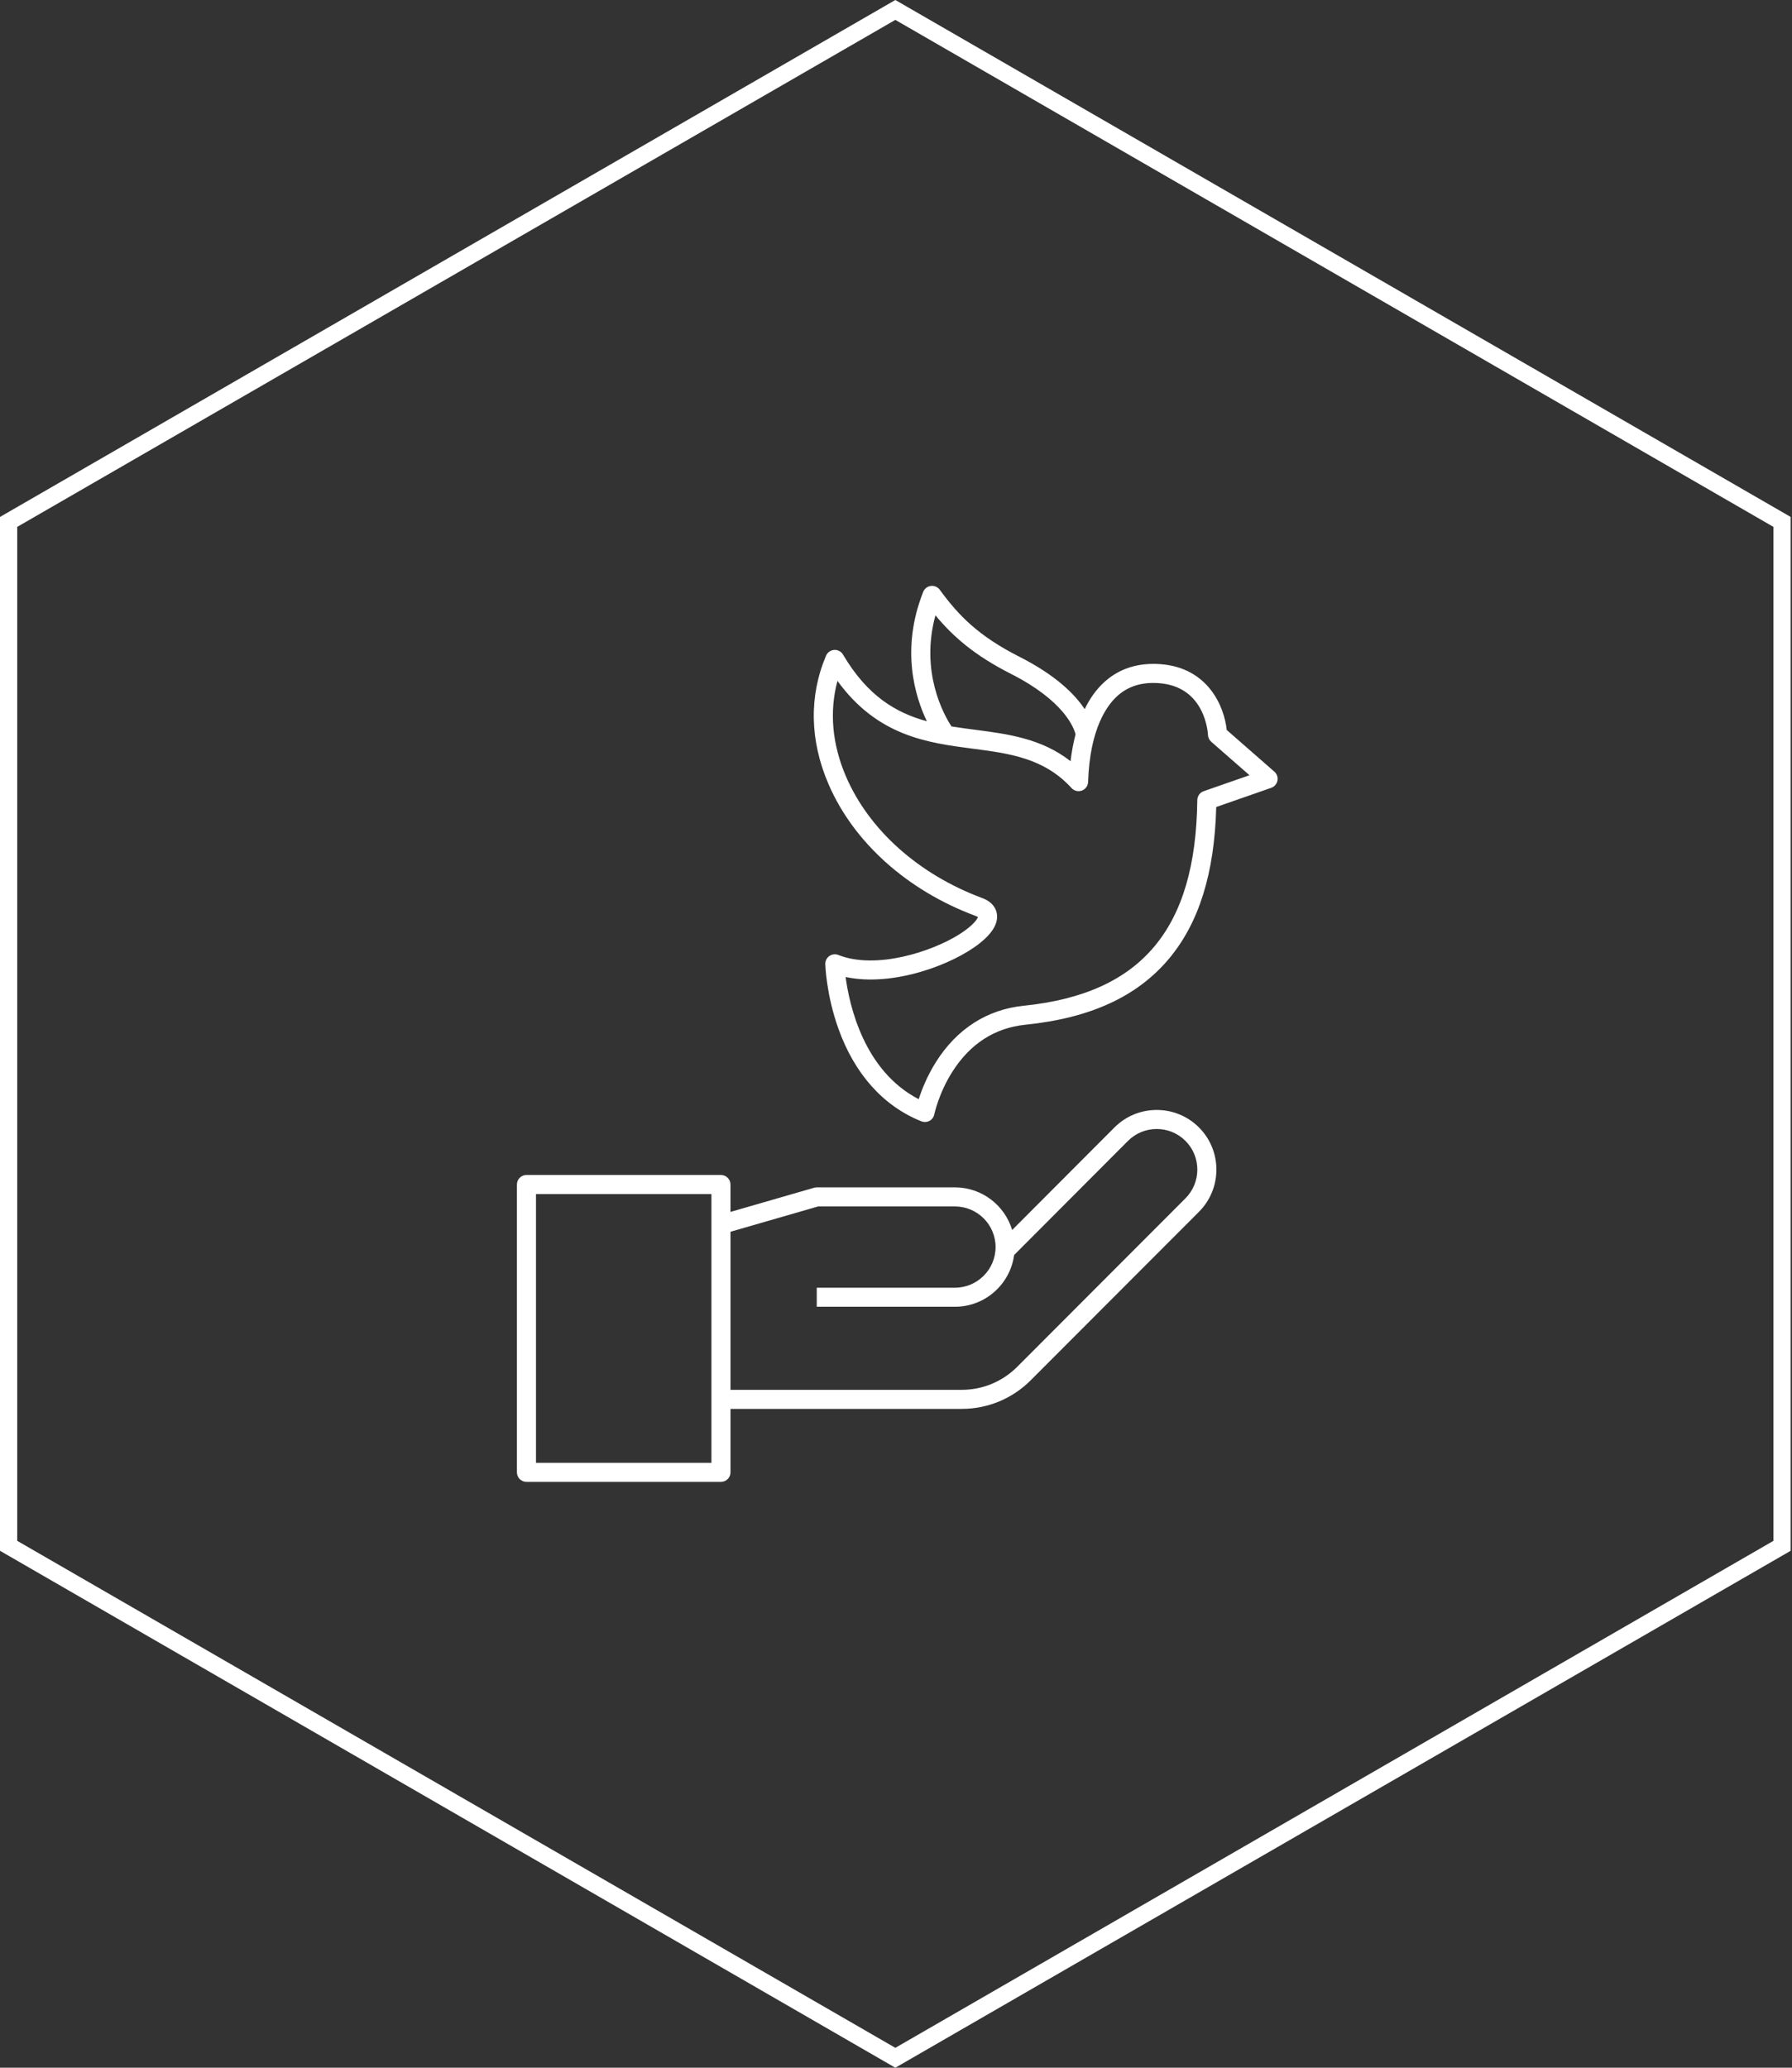 <svg width="104" height="120" viewBox="0 0 104 120" fill="none" xmlns="http://www.w3.org/2000/svg">
<rect x="0" y="0" width="104" height="120" fill="#333333" stroke="none"/>
<path d="M0.5 30.289L51.962 0.577L103.423 30.289V89.711L51.962 119.423L0.5 89.711V30.289Z" stroke="white"/>
<path d="M69.581 65.429C68.23 64.078 66.032 64.078 64.681 65.429L58.741 71.383C58.313 69.954 56.987 68.909 55.42 68.909H47.401C47.349 68.909 47.297 68.916 47.247 68.931L42.394 70.333V68.744C42.394 68.439 42.147 68.191 41.841 68.191H30.553C30.248 68.191 30 68.439 30 68.744V85.447C30 85.752 30.248 86 30.553 86H41.841C42.147 86 42.395 85.752 42.395 85.447V81.765H55.809C57.325 81.765 58.75 81.174 59.821 80.102L69.581 70.328C70.932 68.977 70.932 66.779 69.581 65.429ZM41.288 71.069V81.212V84.894H31.106V69.297H41.288V71.069ZM68.798 69.546L59.038 79.32C58.176 80.183 57.029 80.659 55.809 80.659H42.395V71.485L47.479 70.016H55.42C56.721 70.016 57.779 71.073 57.779 72.374C57.779 73.674 56.721 74.732 55.42 74.732H47.401V75.838H55.42C57.175 75.838 58.628 74.528 58.855 72.835L65.464 66.211C66.383 65.291 67.879 65.291 68.799 66.211C69.718 67.13 69.718 68.626 68.798 69.546Z" fill="white"/>
<path d="M73.959 44.783L71.193 42.363C71.052 41.005 70.119 38.75 67.349 38.544C66.06 38.449 64.969 38.793 64.106 39.569C63.614 40.011 63.237 40.561 62.95 41.154C62.388 40.303 61.294 39.196 59.161 38.114C56.803 36.919 55.644 35.741 54.54 34.227C54.421 34.064 54.223 33.979 54.023 34.005C53.823 34.03 53.653 34.162 53.579 34.349C52.267 37.661 53.092 40.397 53.79 41.857C52.008 41.371 50.351 40.404 48.925 37.989C48.819 37.809 48.621 37.704 48.412 37.718C48.204 37.732 48.021 37.862 47.94 38.054C46.945 40.401 46.994 42.976 48.081 45.501C49.538 48.885 52.646 51.674 56.607 53.151C56.687 53.181 56.731 53.207 56.755 53.224C56.715 53.344 56.48 53.712 55.691 54.214C54.083 55.235 50.836 56.285 48.653 55.422C48.48 55.353 48.284 55.377 48.132 55.483C47.979 55.59 47.891 55.766 47.896 55.952C47.898 56.023 47.952 57.714 48.65 59.678C49.591 62.324 51.259 64.19 53.475 65.077C53.54 65.103 53.61 65.116 53.679 65.116C53.77 65.116 53.861 65.094 53.943 65.049C54.087 64.972 54.19 64.833 54.222 64.672C54.225 64.66 54.48 63.439 55.277 62.189C56.311 60.566 57.738 59.651 59.518 59.469C63.276 59.085 65.996 57.836 67.832 55.651C69.583 53.568 70.485 50.681 70.585 46.835L73.777 45.721C73.963 45.656 74.1 45.497 74.138 45.304C74.175 45.111 74.107 44.912 73.959 44.783ZM54.289 35.71C55.316 36.952 56.567 38.04 58.661 39.102C61.753 40.669 62.323 42.229 62.42 42.617C62.28 43.154 62.188 43.687 62.13 44.176C60.442 42.853 58.489 42.599 56.591 42.352C56.129 42.291 55.672 42.232 55.22 42.158C54.786 41.496 53.387 39.01 54.289 35.71ZM69.857 45.917C69.637 45.994 69.489 46.2 69.486 46.433C69.441 50.208 68.623 52.99 66.985 54.939C65.343 56.893 62.863 58.015 59.406 58.369C57.289 58.585 55.531 59.712 54.322 61.628C53.802 62.453 53.491 63.253 53.318 63.791C50.136 62.148 49.294 58.344 49.076 56.7C51.802 57.287 55.301 55.995 56.889 54.718C57.616 54.133 57.941 53.565 57.854 53.03C57.808 52.741 57.62 52.348 56.993 52.114C53.314 50.742 50.436 48.172 49.097 45.063C48.291 43.19 48.125 41.293 48.603 39.516C50.937 42.731 53.851 43.11 56.448 43.449C58.58 43.727 60.594 43.989 62.188 45.735C62.34 45.901 62.577 45.959 62.788 45.881C62.999 45.803 63.142 45.605 63.149 45.38C63.249 42.277 64.255 40.923 64.845 40.392C65.484 39.818 66.276 39.574 67.267 39.648C69.952 39.847 70.1 42.537 70.105 42.65C70.11 42.802 70.179 42.945 70.293 43.046L72.515 44.99L69.857 45.917Z" fill="white"/>
</svg>
